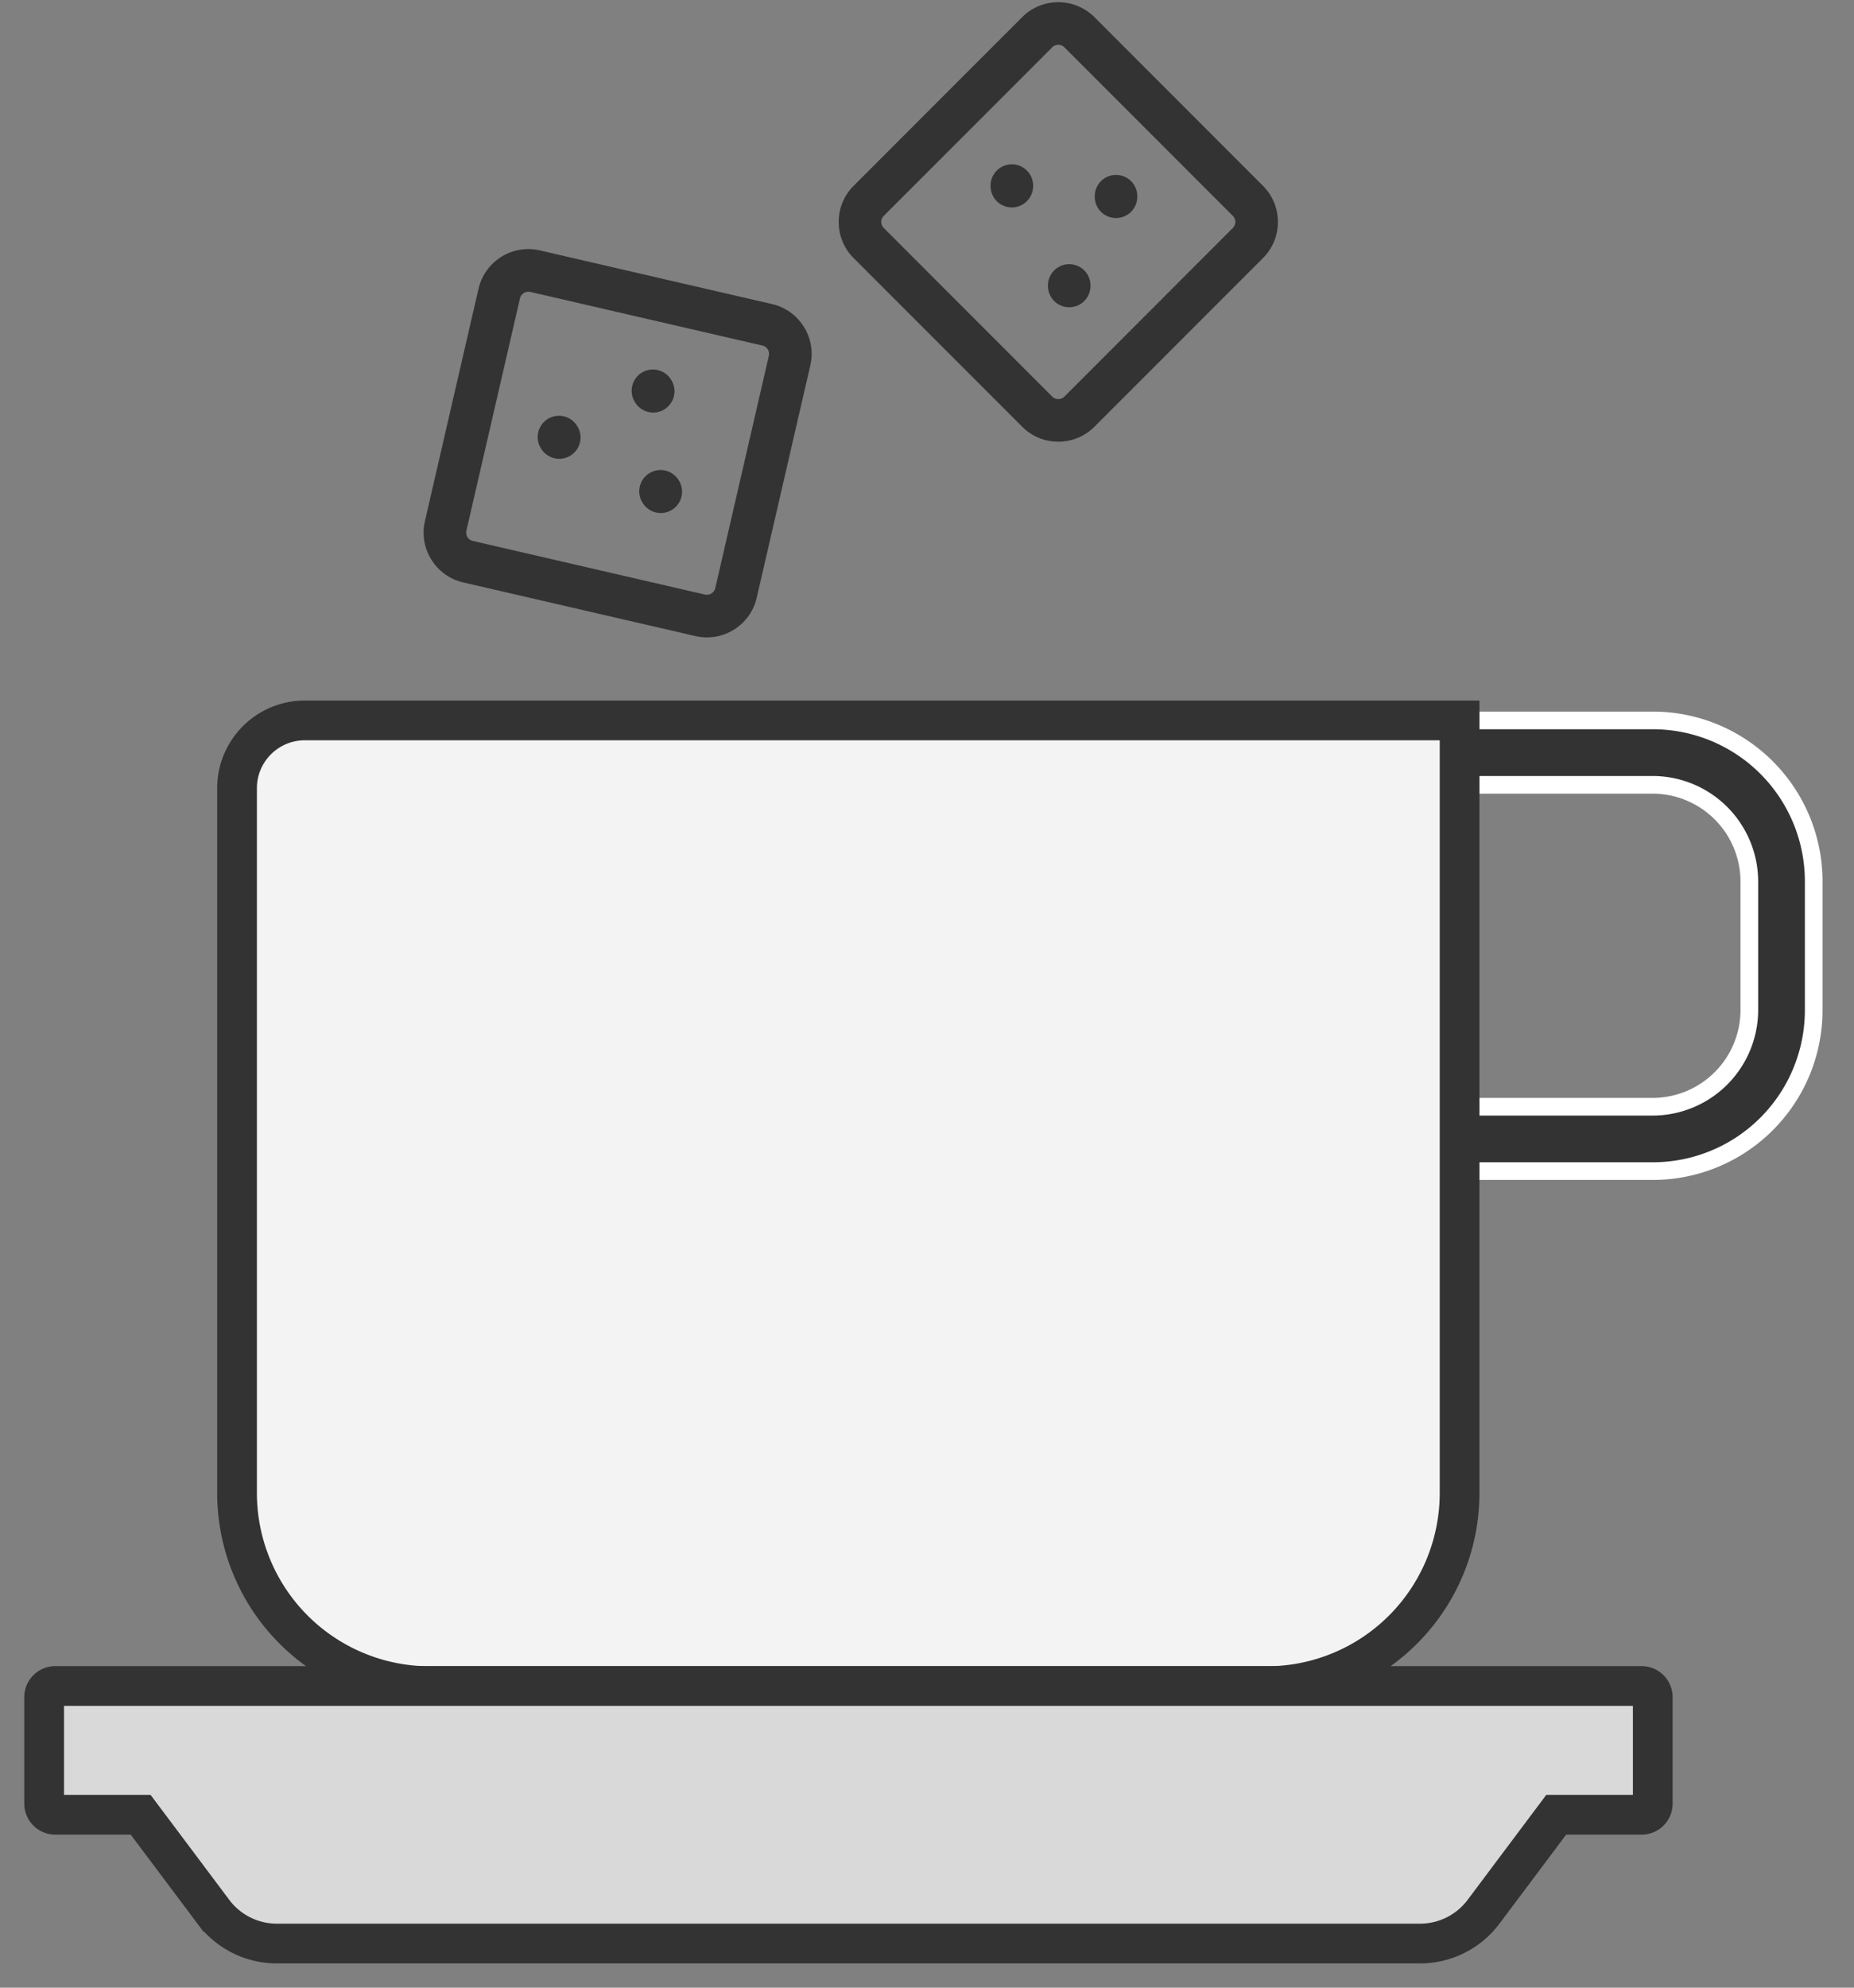 <svg xmlns="http://www.w3.org/2000/svg" xmlns:xlink="http://www.w3.org/1999/xlink" width="42" height="45" viewBox="0 0 42 45"><rect x="0" y="0" width="42" height="45" fill="#808080" stroke="none"/><defs><path id="ce7ra" d="M341.975 1119c-.297 0-.593-.113-.819-.339l-3.818-3.818a1.15 1.15 0 0 1-.338-.818c0-.31.12-.6.338-.818l3.818-3.819a1.159 1.159 0 0 1 1.637 0l3.818 3.819c.218.218.338.508.338.818 0 .31-.12.6-.338.818l-3.818 3.818a1.153 1.153 0 0 1-.818.339m0-8.985c-.05 0-.1.018-.137.055l-3.818 3.818a.192.192 0 0 0-.056.137c0 .03.007.088.056.136l3.818 3.819a.196.196 0 0 0 .273 0l3.818-3.819a.192.192 0 0 0 .056-.136.192.192 0 0 0-.056-.137l-3.818-3.818a.192.192 0 0 0-.136-.055"/><path id="ce7rb" d="M342.222 1115.956a.482.482 0 0 1-.482-.483v-.01a.482.482 0 1 1 .964 0v.01a.482.482 0 0 1-.482.483"/><path id="ce7rc" d="M340.922 1113.696a.482.482 0 0 1-.482-.482v-.012a.482.482 0 0 1 .964 0v.012a.482.482 0 0 1-.482.482"/><path id="ce7rd" d="M343.282 1113.936a.482.482 0 0 1-.482-.482v-.012a.482.482 0 0 1 .964 0v.012a.482.482 0 0 1-.482.482"/><path id="ce7re" d="M331.975 1124c-.297 0-.593-.113-.819-.339l-3.818-3.818a1.15 1.15 0 0 1-.338-.818c0-.31.12-.6.338-.818l3.818-3.819a1.159 1.159 0 0 1 1.637 0l3.818 3.819c.218.218.338.508.338.818 0 .31-.12.6-.338.818l-3.818 3.818a1.153 1.153 0 0 1-.818.339m0-8.985c-.05 0-.1.018-.137.055l-3.818 3.818a.192.192 0 0 0-.056.137c0 .03.007.088.056.136l3.818 3.819a.196.196 0 0 0 .273 0l3.818-3.819a.192.192 0 0 0 .056-.136.192.192 0 0 0-.056-.137l-3.818-3.818a.192.192 0 0 0-.136-.055"/><path id="ce7rf" d="M332.222 1120.956a.482.482 0 0 1-.482-.483v-.01a.482.482 0 1 1 .964 0v.01a.482.482 0 0 1-.482.483"/><path id="ce7rg" d="M330.922 1118.696a.482.482 0 0 1-.482-.482v-.012a.482.482 0 0 1 .964 0v.012a.482.482 0 0 1-.482.482"/><path id="ce7rh" d="M333.282 1118.936a.482.482 0 0 1-.482-.482v-.012a.482.482 0 0 1 .964 0v.012a.482.482 0 0 1-.482.482"/><path id="ce7ri" d="M355.443 1125.31h-4.373v1.458h4.373a2.193 2.193 0 0 1 2.186 2.186v2.915a2.193 2.193 0 0 1-2.186 2.187h-4.373v1.457h4.373a3.644 3.644 0 0 0 3.644-3.644v-2.915a3.644 3.644 0 0 0-3.644-3.644"/><path id="ce7rj" d="M351.065 1134.056v8.746a4.373 4.373 0 0 1-4.373 4.372h-18.95a4.373 4.373 0 0 1-4.372-4.372v-15.957c0-.848.687-1.535 1.535-1.535h26.16z"/><path id="ce7rk" d="M355.189 1147.17h-35.937a.252.252 0 0 0-.252.252v2.411c0 .14.113.252.252.252h1.934l1.094 1.458.553.738a1.8 1.8 0 0 0 1.44.72h25.895a1.8 1.8 0 0 0 1.44-.72l.553-.738 1.093-1.458h1.935c.139 0 .252-.113.252-.252v-2.41a.252.252 0 0 0-.252-.253"/></defs><g><g transform="translate(-318 -1109)"><g><g><use fill="#333" xlink:href="#ce7ra"/></g></g><g><use fill="#333" xlink:href="#ce7rb"/></g><g><use fill="#333" xlink:href="#ce7rc"/></g><g><use fill="#333" xlink:href="#ce7rd"/></g></g><g transform="rotate(-32 -1760.771 1118.999)"><g><g><use fill="#333" xlink:href="#ce7re"/></g></g><g><use fill="#333" xlink:href="#ce7rf"/></g><g><use fill="#333" xlink:href="#ce7rg"/></g><g><use fill="#333" xlink:href="#ce7rh"/></g></g><g transform="translate(-318 -1109)"><g><use fill="#333" xlink:href="#ce7ri"/><use fill="#fff" fill-opacity="0" stroke="#fff" stroke-miterlimit="50" stroke-width=".4" xlink:href="#ce7ri"/></g><g><use fill="#f3f3f3" xlink:href="#ce7rj"/><use fill="#fff" fill-opacity="0" stroke="#333" stroke-miterlimit="50" stroke-width=".9" xlink:href="#ce7rj"/></g><g><use fill="#d9d9d9" xlink:href="#ce7rk"/><use fill="#fff" fill-opacity="0" stroke="#333" stroke-miterlimit="50" stroke-width=".9" xlink:href="#ce7rk"/></g></g></g></svg>